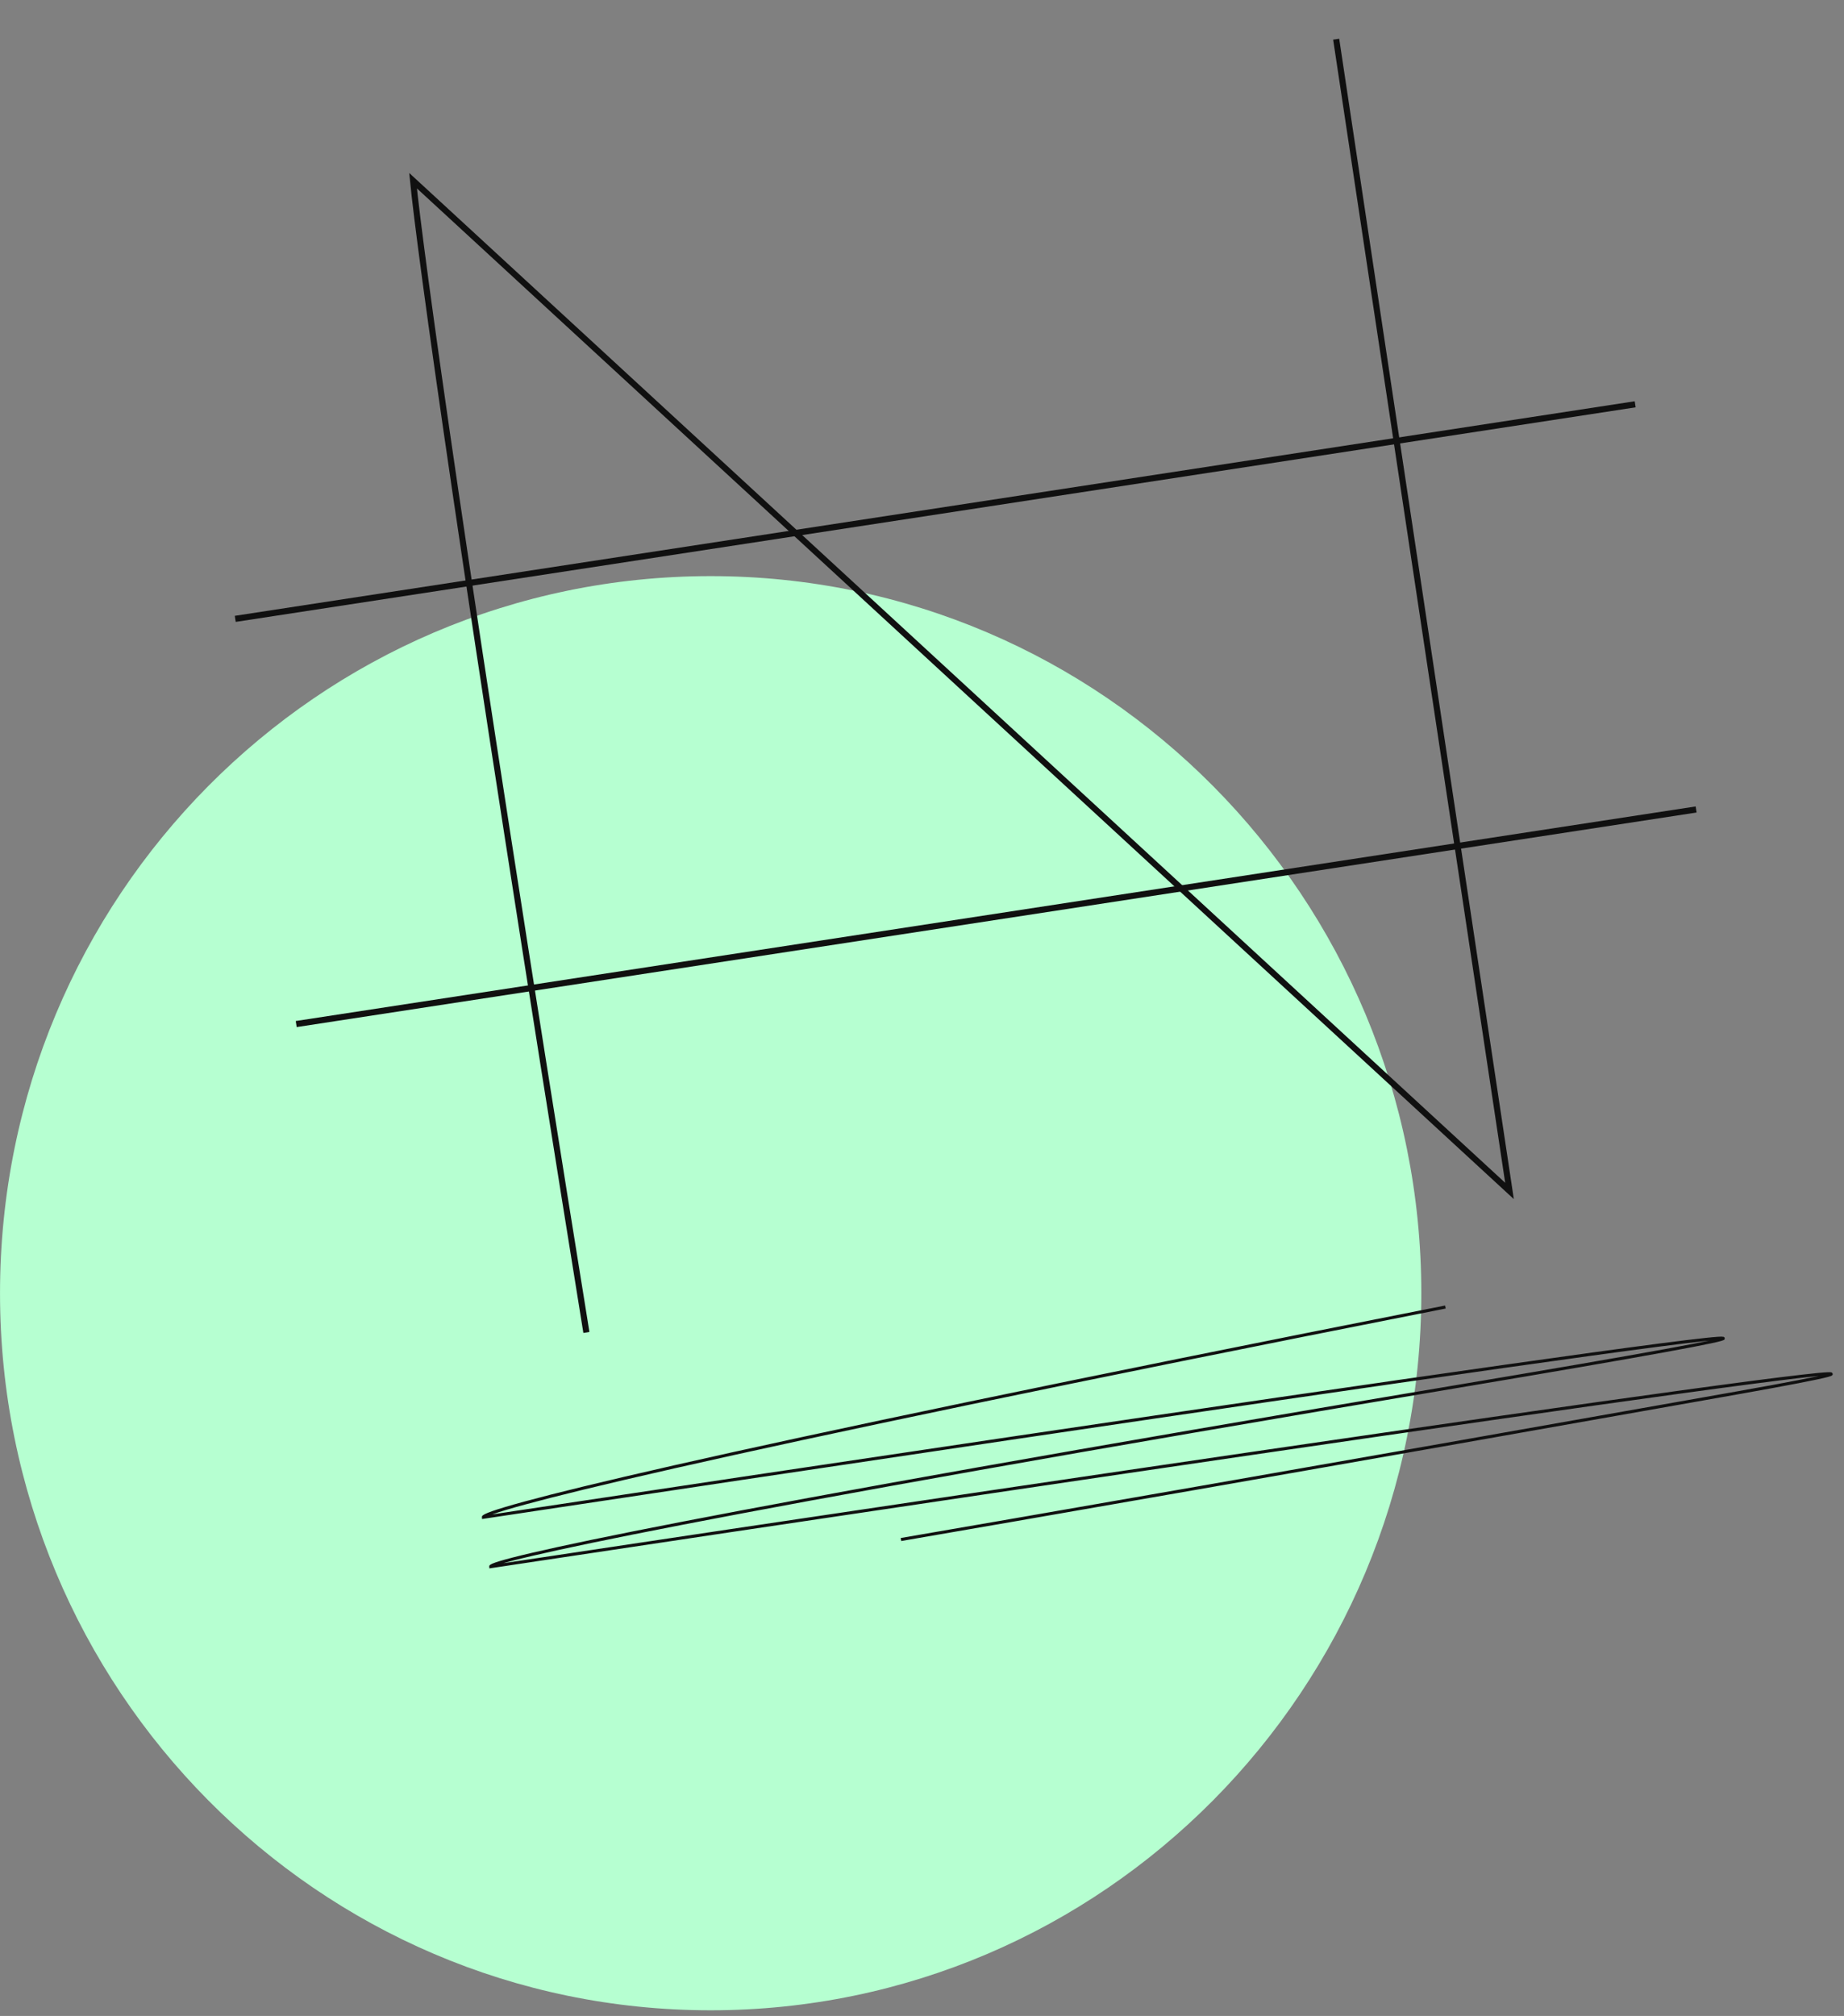 <svg width="194" height="212" viewBox="0 0 194 212" fill="none" xmlns="http://www.w3.org/2000/svg">
<rect x="0" y="0" width="194" height="212" fill="#808080" stroke="none"/>
<g clip-path="url(#clip0_21268_1742)">
<g clip-path="url(#clip1_21268_1742)">
<g clip-path="url(#clip2_21268_1742)">
<path d="M74.767 211.403C116.058 211.403 149.532 177.641 149.532 135.994C149.532 94.347 116.058 60.585 74.767 60.585C33.475 60.585 0.002 94.347 0.002 135.994C0.002 177.641 33.475 211.403 74.767 211.403Z" fill="#B6FFD1"/>
<path d="M152.064 137.447C70.845 153.465 50.747 158.862 50.85 159.558C118.987 149.273 234.869 132.124 153.303 145.802C71.737 159.481 51.529 164.133 51.62 164.75C113.725 155.397 226.88 138.651 182.664 146.496C138.448 154.341 105.655 160.032 94.785 161.896" stroke="#101010" stroke-width="0.322"/>
<path d="M61.692 140.12C48.702 59.654 44.123 25.846 43.457 19.001L158.809 125.241L140.574 4.122" stroke="#101010" stroke-width="0.645"/>
<path d="M24.75 65.08L172.03 42.516" stroke="#101010" stroke-width="0.645"/>
<path d="M31.164 107.689L178.444 85.125" stroke="#101010" stroke-width="0.645"/>
</g>
</g>
</g>
<defs>
<clipPath id="clip0_21268_1742">
<rect width="194" height="212" fill="white"/>
</clipPath>
<clipPath id="clip1_21268_1742">
<rect width="193.037" height="211.404" fill="white"/>
</clipPath>
<clipPath id="clip2_21268_1742">
<rect width="193.035" height="211.404" fill="white" transform="translate(0.002)"/>
</clipPath>
</defs>
</svg>
